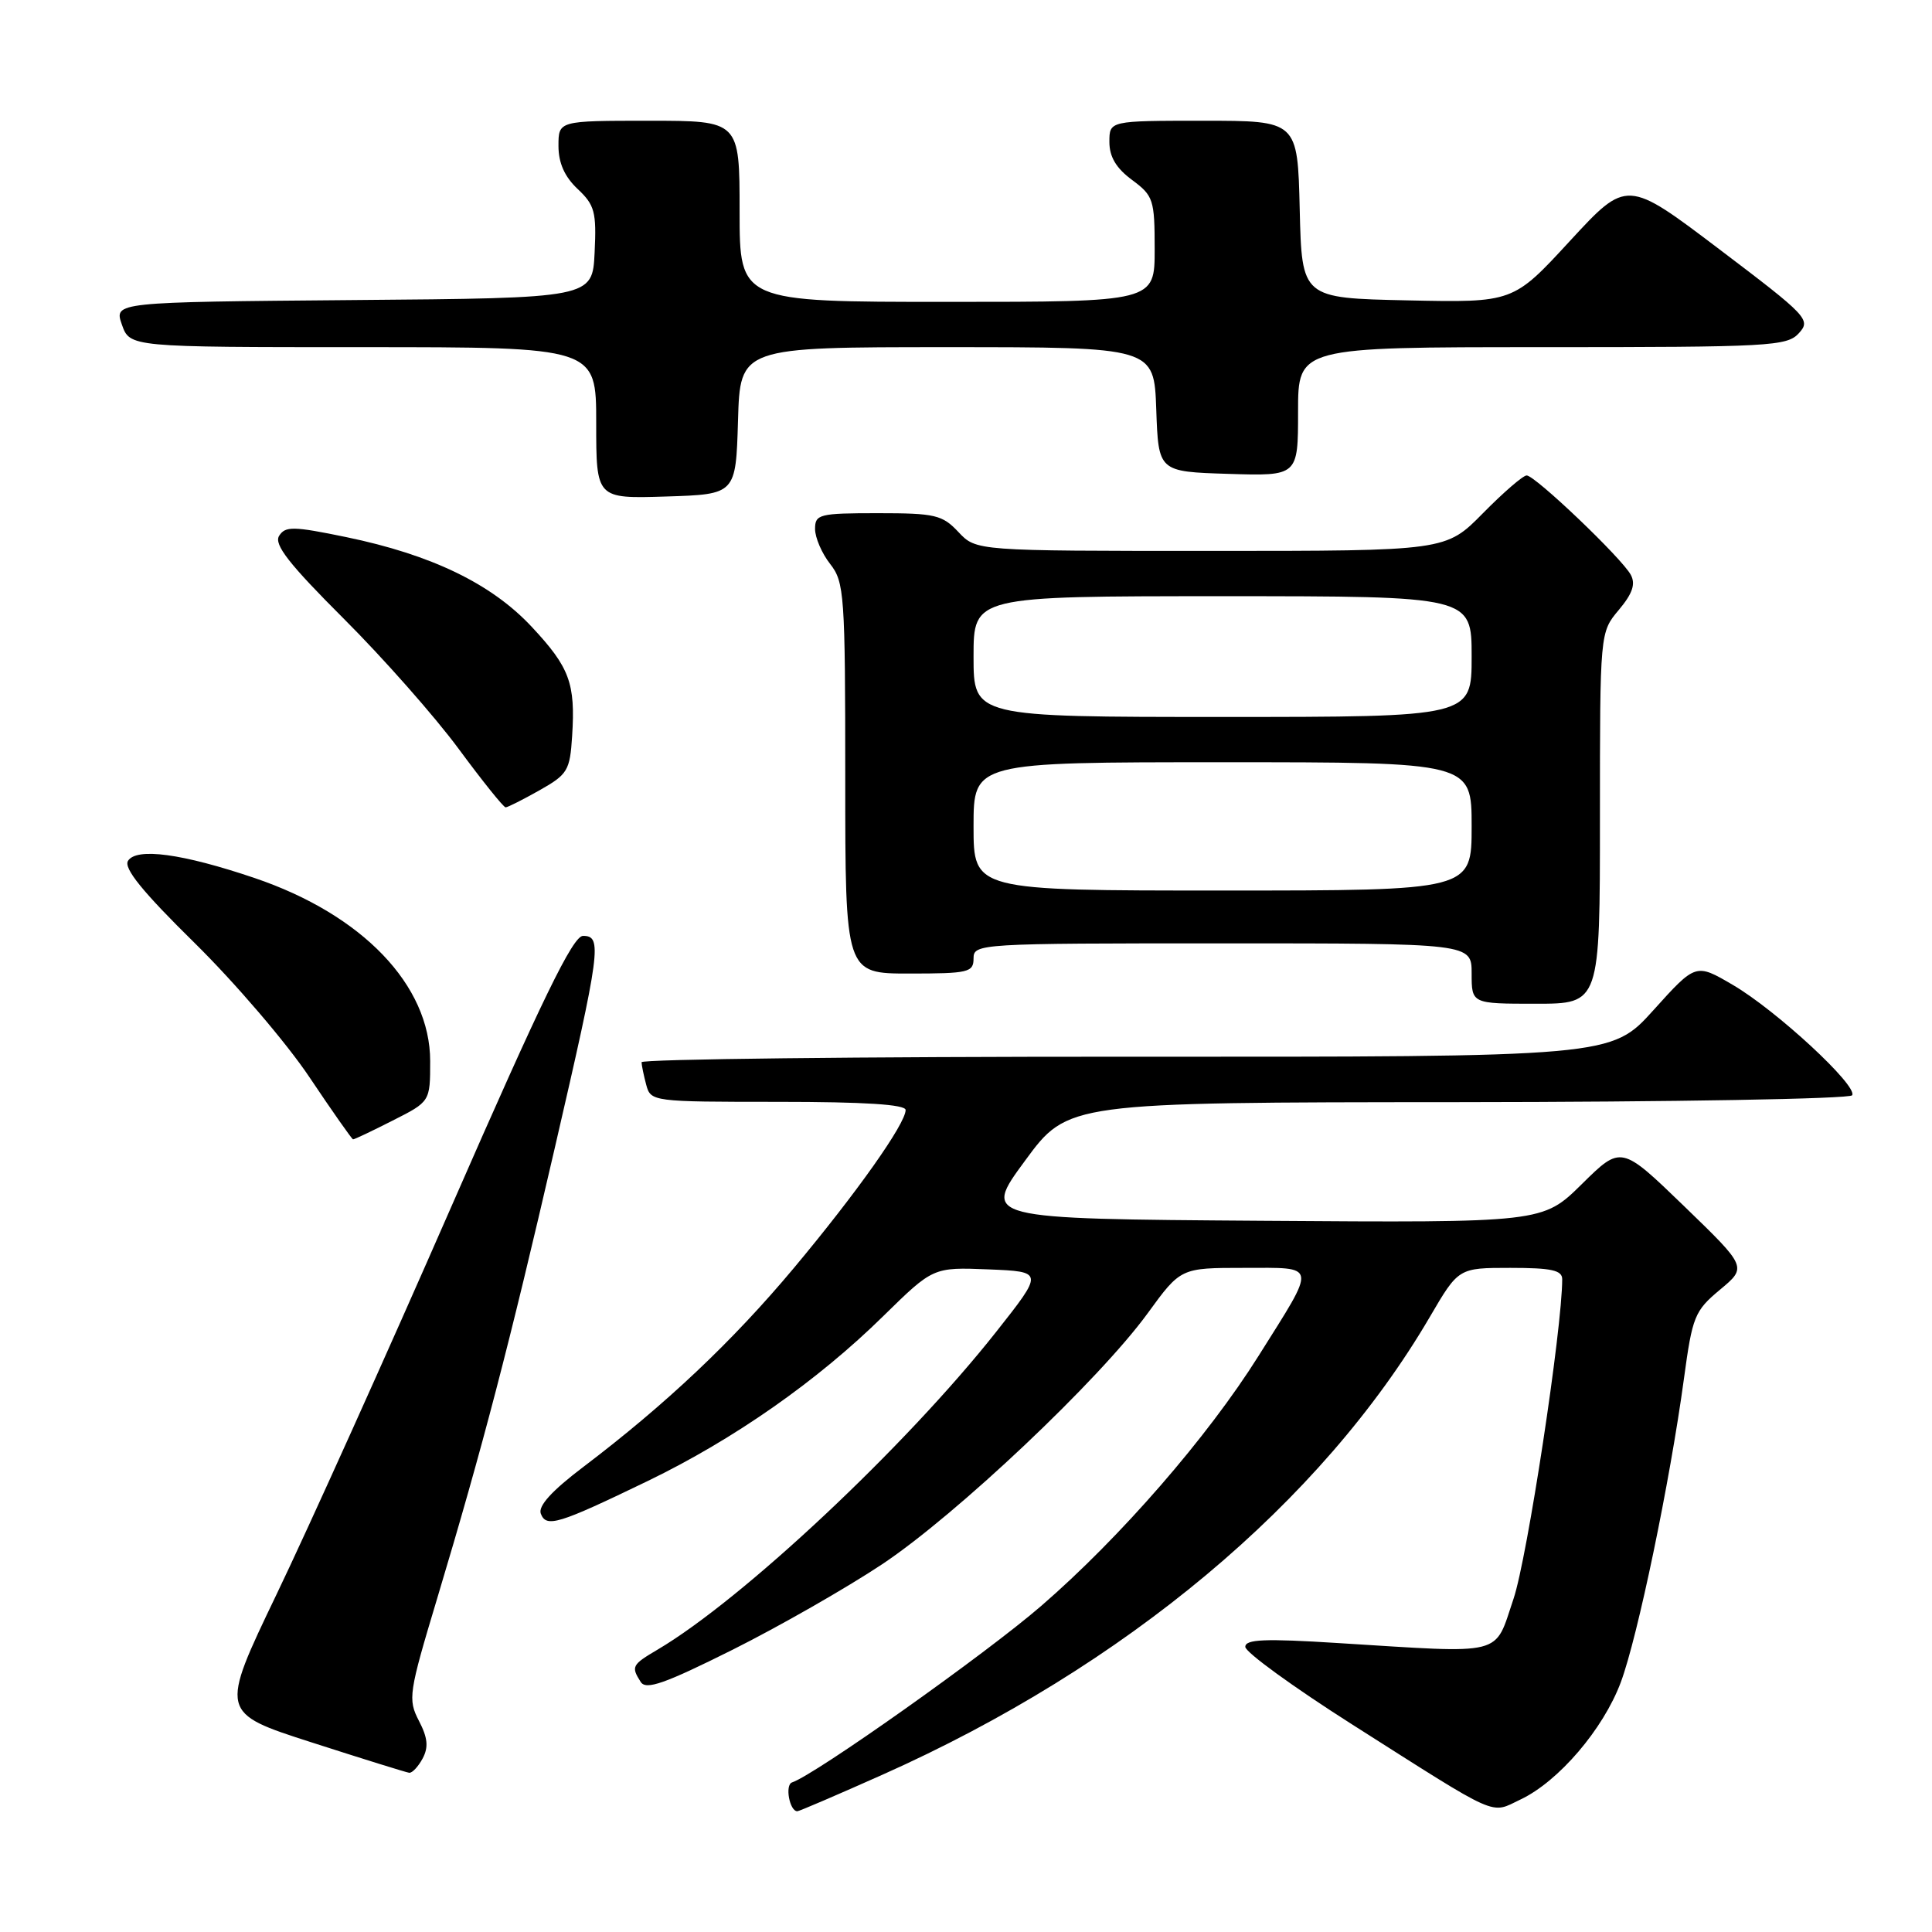 <?xml version="1.0" encoding="UTF-8" standalone="no"?>
<!DOCTYPE svg PUBLIC "-//W3C//DTD SVG 1.1//EN" "http://www.w3.org/Graphics/SVG/1.1/DTD/svg11.dtd" >
<svg xmlns="http://www.w3.org/2000/svg" xmlns:xlink="http://www.w3.org/1999/xlink" version="1.1" viewBox="0 0 256 256">
 <g >
 <path fill="currentColor"
d=" M 116.93 235.16 C 149.08 220.82 175.10 199.05 189.46 174.50 C 193.26 168.00 193.26 168.00 200.13 168.00 C 205.57 168.00 207.00 168.31 207.00 169.50 C 207.00 176.07 202.37 206.47 200.55 211.85 C 197.95 219.54 199.66 219.10 177.25 217.71 C 167.57 217.10 165.00 217.21 165.01 218.22 C 165.01 218.92 171.38 223.55 179.17 228.50 C 198.94 241.06 197.40 240.38 201.48 238.44 C 206.51 236.06 212.44 229.13 214.76 222.92 C 217.00 216.92 221.28 196.33 223.13 182.69 C 224.25 174.42 224.54 173.70 227.91 170.89 C 231.50 167.90 231.50 167.90 223.16 159.83 C 214.81 151.76 214.81 151.76 209.61 156.89 C 204.41 162.02 204.41 162.02 167.28 161.76 C 130.15 161.50 130.15 161.50 135.83 153.79 C 141.50 146.07 141.50 146.07 193.19 146.04 C 221.62 146.02 245.12 145.61 245.42 145.13 C 246.19 143.88 235.37 133.87 229.60 130.50 C 224.70 127.63 224.70 127.63 219.10 133.84 C 213.50 140.05 213.50 140.05 149.25 140.02 C 113.91 140.01 85.01 140.34 85.01 140.75 C 85.02 141.16 85.30 142.51 85.63 143.75 C 86.23 145.97 86.45 146.00 103.12 146.00 C 114.54 146.00 120.00 146.35 120.00 147.08 C 120.00 148.89 113.54 158.03 105.19 168.02 C 97.06 177.74 88.23 186.08 77.30 194.37 C 73.11 197.54 71.28 199.56 71.66 200.57 C 72.39 202.46 73.95 201.98 85.85 196.23 C 97.27 190.70 108.33 182.96 117.07 174.36 C 123.65 167.91 123.65 167.91 130.97 168.20 C 138.30 168.50 138.30 168.50 131.98 176.50 C 120.01 191.65 98.40 211.93 87.14 218.58 C 83.73 220.59 83.60 220.83 84.90 222.87 C 85.60 223.97 88.06 223.10 97.05 218.61 C 103.25 215.51 112.18 210.40 116.89 207.27 C 126.73 200.72 145.64 182.85 152.07 174.02 C 156.45 168.00 156.45 168.00 164.83 168.00 C 174.66 168.00 174.54 167.29 166.76 179.67 C 160.00 190.43 148.45 203.72 137.97 212.79 C 130.62 219.15 108.02 235.16 104.95 236.18 C 103.98 236.51 104.62 240.00 105.65 240.00 C 105.89 240.00 110.97 237.82 116.93 235.16 Z  M 56.00 233.01 C 56.80 231.51 56.68 230.27 55.51 228.02 C 54.03 225.16 54.15 224.36 57.94 211.76 C 63.97 191.68 67.47 178.26 73.50 152.16 C 79.58 125.86 79.83 124.00 77.25 124.01 C 75.91 124.02 71.83 132.40 59.86 159.76 C 51.26 179.42 40.82 202.58 36.66 211.23 C 29.11 226.96 29.11 226.96 41.30 230.88 C 48.01 233.04 53.82 234.85 54.21 234.90 C 54.61 234.96 55.41 234.10 56.00 233.01 Z  M 52.03 148.48 C 57.00 145.97 57.00 145.97 57.00 140.60 C 57.00 130.54 48.02 121.18 33.73 116.34 C 24.16 113.10 18.07 112.28 16.96 114.07 C 16.36 115.04 18.88 118.16 25.81 124.97 C 31.14 130.22 37.98 138.21 41.00 142.73 C 44.02 147.24 46.63 150.95 46.78 150.97 C 46.94 150.99 49.30 149.87 52.03 148.48 Z  M 212.00 108.39 C 212.00 83.79 212.00 83.79 214.50 80.82 C 216.31 78.66 216.75 77.40 216.09 76.17 C 214.92 73.98 203.41 63.00 202.29 63.00 C 201.81 63.00 199.21 65.25 196.50 68.00 C 191.58 73.00 191.58 73.00 160.46 73.00 C 129.35 73.00 129.35 73.00 127.00 70.50 C 124.86 68.22 123.91 68.00 116.33 68.00 C 108.54 68.00 108.00 68.14 108.00 70.09 C 108.00 71.24 108.90 73.33 110.00 74.73 C 111.88 77.12 112.00 78.78 112.00 103.13 C 112.00 129.00 112.00 129.00 120.50 129.00 C 128.33 129.00 129.00 128.84 129.00 127.00 C 129.00 125.04 129.67 125.00 162.00 125.00 C 195.00 125.00 195.00 125.00 195.00 129.00 C 195.00 133.00 195.00 133.00 203.50 133.00 C 212.00 133.00 212.00 133.00 212.00 108.39 Z  M 71.50 104.71 C 75.22 102.61 75.52 102.10 75.81 97.54 C 76.26 90.53 75.48 88.43 70.44 83.04 C 65.11 77.34 57.18 73.51 45.88 71.17 C 38.85 69.72 37.80 69.70 36.98 71.01 C 36.28 72.15 38.29 74.73 45.55 81.98 C 50.77 87.19 57.62 94.95 60.77 99.22 C 63.92 103.49 66.72 106.98 67.00 106.98 C 67.28 106.97 69.30 105.95 71.50 104.71 Z  M 97.79 55.75 C 98.07 46.00 98.07 46.00 125.50 46.00 C 152.92 46.00 152.92 46.00 153.21 54.25 C 153.50 62.50 153.50 62.50 162.75 62.79 C 172.00 63.08 172.00 63.08 172.00 54.54 C 172.00 46.00 172.00 46.00 204.35 46.00 C 234.59 46.00 236.80 45.88 238.37 44.14 C 239.98 42.37 239.51 41.88 227.81 33.02 C 215.57 23.75 215.57 23.75 208.03 31.92 C 200.50 40.10 200.50 40.10 186.50 39.80 C 172.50 39.50 172.50 39.50 172.22 27.75 C 171.94 16.00 171.94 16.00 159.47 16.00 C 147.00 16.00 147.00 16.00 147.00 18.81 C 147.00 20.78 147.90 22.29 150.00 23.84 C 152.83 25.94 153.00 26.44 153.00 33.03 C 153.00 40.00 153.00 40.00 125.50 40.00 C 98.00 40.00 98.00 40.00 98.00 28.00 C 98.00 16.00 98.00 16.00 86.00 16.00 C 74.00 16.00 74.00 16.00 74.00 19.33 C 74.00 21.59 74.81 23.41 76.54 25.04 C 78.80 27.16 79.05 28.09 78.79 33.46 C 78.50 39.50 78.50 39.50 46.81 39.76 C 15.11 40.03 15.11 40.03 16.15 43.01 C 17.20 46.00 17.20 46.00 48.10 46.00 C 79.00 46.00 79.00 46.00 79.00 56.04 C 79.00 66.08 79.00 66.08 88.25 65.79 C 97.50 65.50 97.50 65.50 97.79 55.75 Z  M 129.00 109.50 C 129.00 101.00 129.00 101.00 162.00 101.00 C 195.00 101.00 195.00 101.00 195.00 109.50 C 195.00 118.00 195.00 118.00 162.00 118.00 C 129.00 118.00 129.00 118.00 129.00 109.50 Z  M 129.00 87.00 C 129.00 79.00 129.00 79.00 162.00 79.00 C 195.00 79.00 195.00 79.00 195.00 87.00 C 195.00 95.00 195.00 95.00 162.00 95.00 C 129.00 95.00 129.00 95.00 129.00 87.00 Z "/>
</g>
</svg>